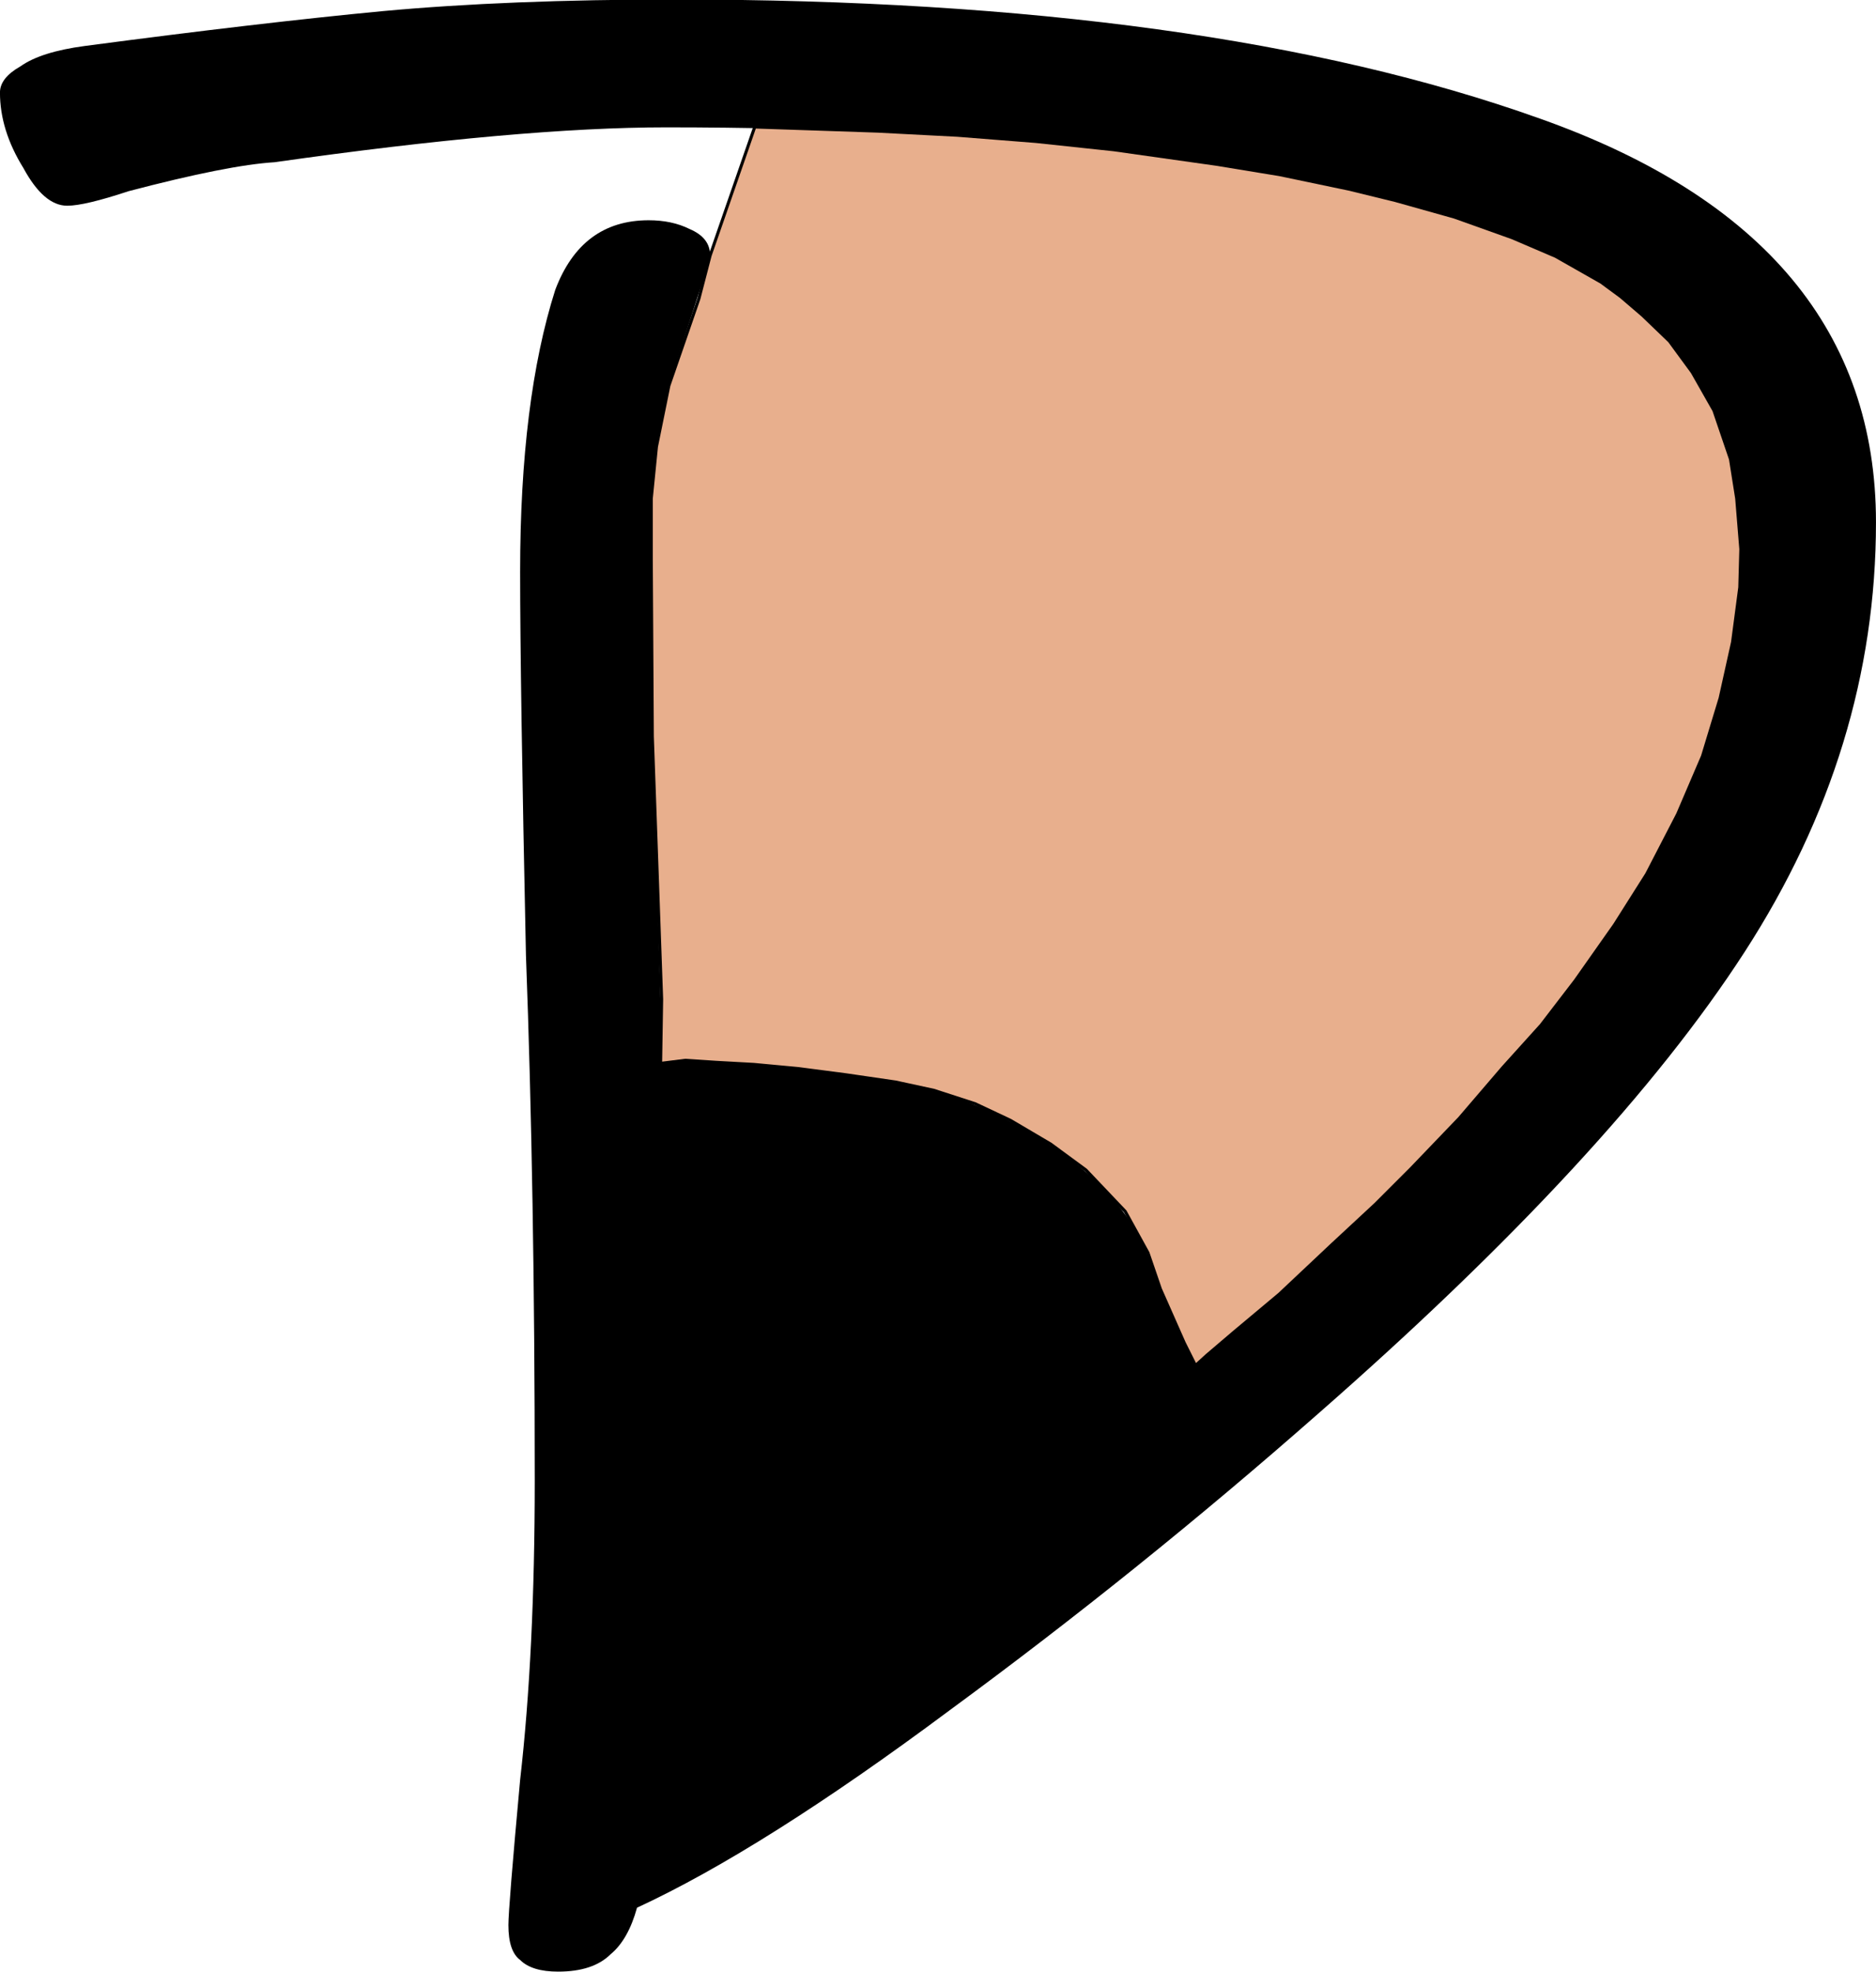 <svg width="612.256" height="643.674" viewBox="0 0 161.993 170.305" xmlns="http://www.w3.org/2000/svg">
    <defs>
        <path id="a" d="M209.375 318.79h340.403v389.032H209.375z"/>
    </defs>
    <g style="display:inline">
        <path style="display:inline;fill:none;stroke:#000;stroke-width:.265px;stroke-linecap:butt;stroke-linejoin:miter;stroke-opacity:1" d="m86.134 166.549 12.509-3.217 7.862.715 8.578 1.787 6.076 3.931 3.931 4.647 1.787 5.718 2.145 5.004v6.433l-2.145 7.505-14.296 9.293-6.076 3.931-10.007 8.22-7.148 1.43-4.646-4.289z" transform="translate(-34.722 -65.877)"/>
        <path style="display:inline;opacity:1;fill:#000;stroke-width:0;stroke-miterlimit:4;stroke-dasharray:none" d="M84.514 220.274c.213-.957.483-15.087.6-31.4l.212-29.661 4.16-.983c3.926-.927 4.537-.95 10.856-.404 11.333.978 16.67 2.217 22.02 5.113 6.143 3.325 9.97 7.216 11.685 11.879.682 1.855 2.068 5.12 3.081 7.256 1.482 3.126 1.81 4.384 1.683 6.452l-.16 2.57-8.036 5.275c-12.858 8.44-43.654 25.595-46.018 25.634-.26.003-.297-.775-.083-1.731z" transform="translate(-34.722 -65.877)"/>
        <g style="font-size:50.8px;line-height:1.25;display:inline;stroke-width:.265">
            <path d="M110.939 118.623q0 3.963-2.286 7.519t-7.417 8.077q-3.099 2.743-6.4 5.182-3.252 2.438-5.436 3.454-.153.559-.458.813-.304.305-.914.305-.457 0-.66-.204-.204-.152-.204-.61 0-.304.204-2.54.254-2.234.254-5.232 0-5.08-.153-9.194-.101-4.776-.101-6.706 0-2.997.61-4.928.456-1.219 1.625-1.219.406 0 .711.153.356.152.356.457-.051.254-.56 1.778-.456 1.524-.456 2.895 0 3.81.152 8.332.102 5.79.102 8.026 0 3.81-.051 4.572 1.829-.711 4.927-2.946 3.15-2.236 5.284-4.064 4.42-3.963 6.451-7.112 2.032-3.15 2.032-6.554 0-4.114-5.181-5.638-5.131-1.524-13.462-1.524-2.54 0-6.808.61-.812.05-2.54.507-.762.254-1.066.254-.407 0-.762-.66-.407-.66-.407-1.32 0-.255.356-.458.355-.254 1.117-.356 3.048-.406 5.182-.61 2.184-.203 5.08-.203 9.246 0 15.037 2.083 5.842 2.083 5.842 7.061z" style="font-family:'Ink Free';-inkscape-font-specification:'Ink Free'" transform="matrix(4.967 0 0 4.937 -389.043 -540.54)" aria-label="D"/>
        </g>
        <path style="fill:#e8af8d;fill-opacity:1;stroke:#000;stroke-width:.265px;stroke-linecap:butt;stroke-linejoin:miter;stroke-opacity:1" d="m99.894 76.841 5.36.179 5.272.179 6.88.357 6.79.536 6.702.715 8.846 1.25 5.45.894 5.987 1.251 4.02.983 5.093 1.43 5.004 1.787 3.753 1.608 3.931 2.234 1.698 1.25 1.876 1.609 2.323 2.234 1.966 2.68 1.876 3.306 1.43 4.2.536 3.395.357 4.378-.09 3.306-.625 4.736-1.072 4.824-1.519 5.004-2.144 5.004-2.68 5.182-2.77 4.378-3.396 4.825-2.948 3.842-3.306 3.663-3.753 4.379-4.2 4.378-3.037 3.038-3.753 3.484-4.557 4.29-3.842 3.216-2.412 2.055-.983.893-.983-1.965-2.055-4.647-1.072-3.127-1.966-3.574-3.395-3.574-3.038-2.234-3.485-2.055-3.038-1.43-3.574-1.16-3.306-.716-4.289-.625-4.11-.536-3.842-.358-3.216-.178-2.68-.179-2.145.268.089-5.54-.804-22.695-.09-15.278v-5.272l.447-4.468 1.072-5.271 2.592-7.506.968-3.724z" transform="translate(-34.722 -65.877)"/>
    </g>
</svg>
